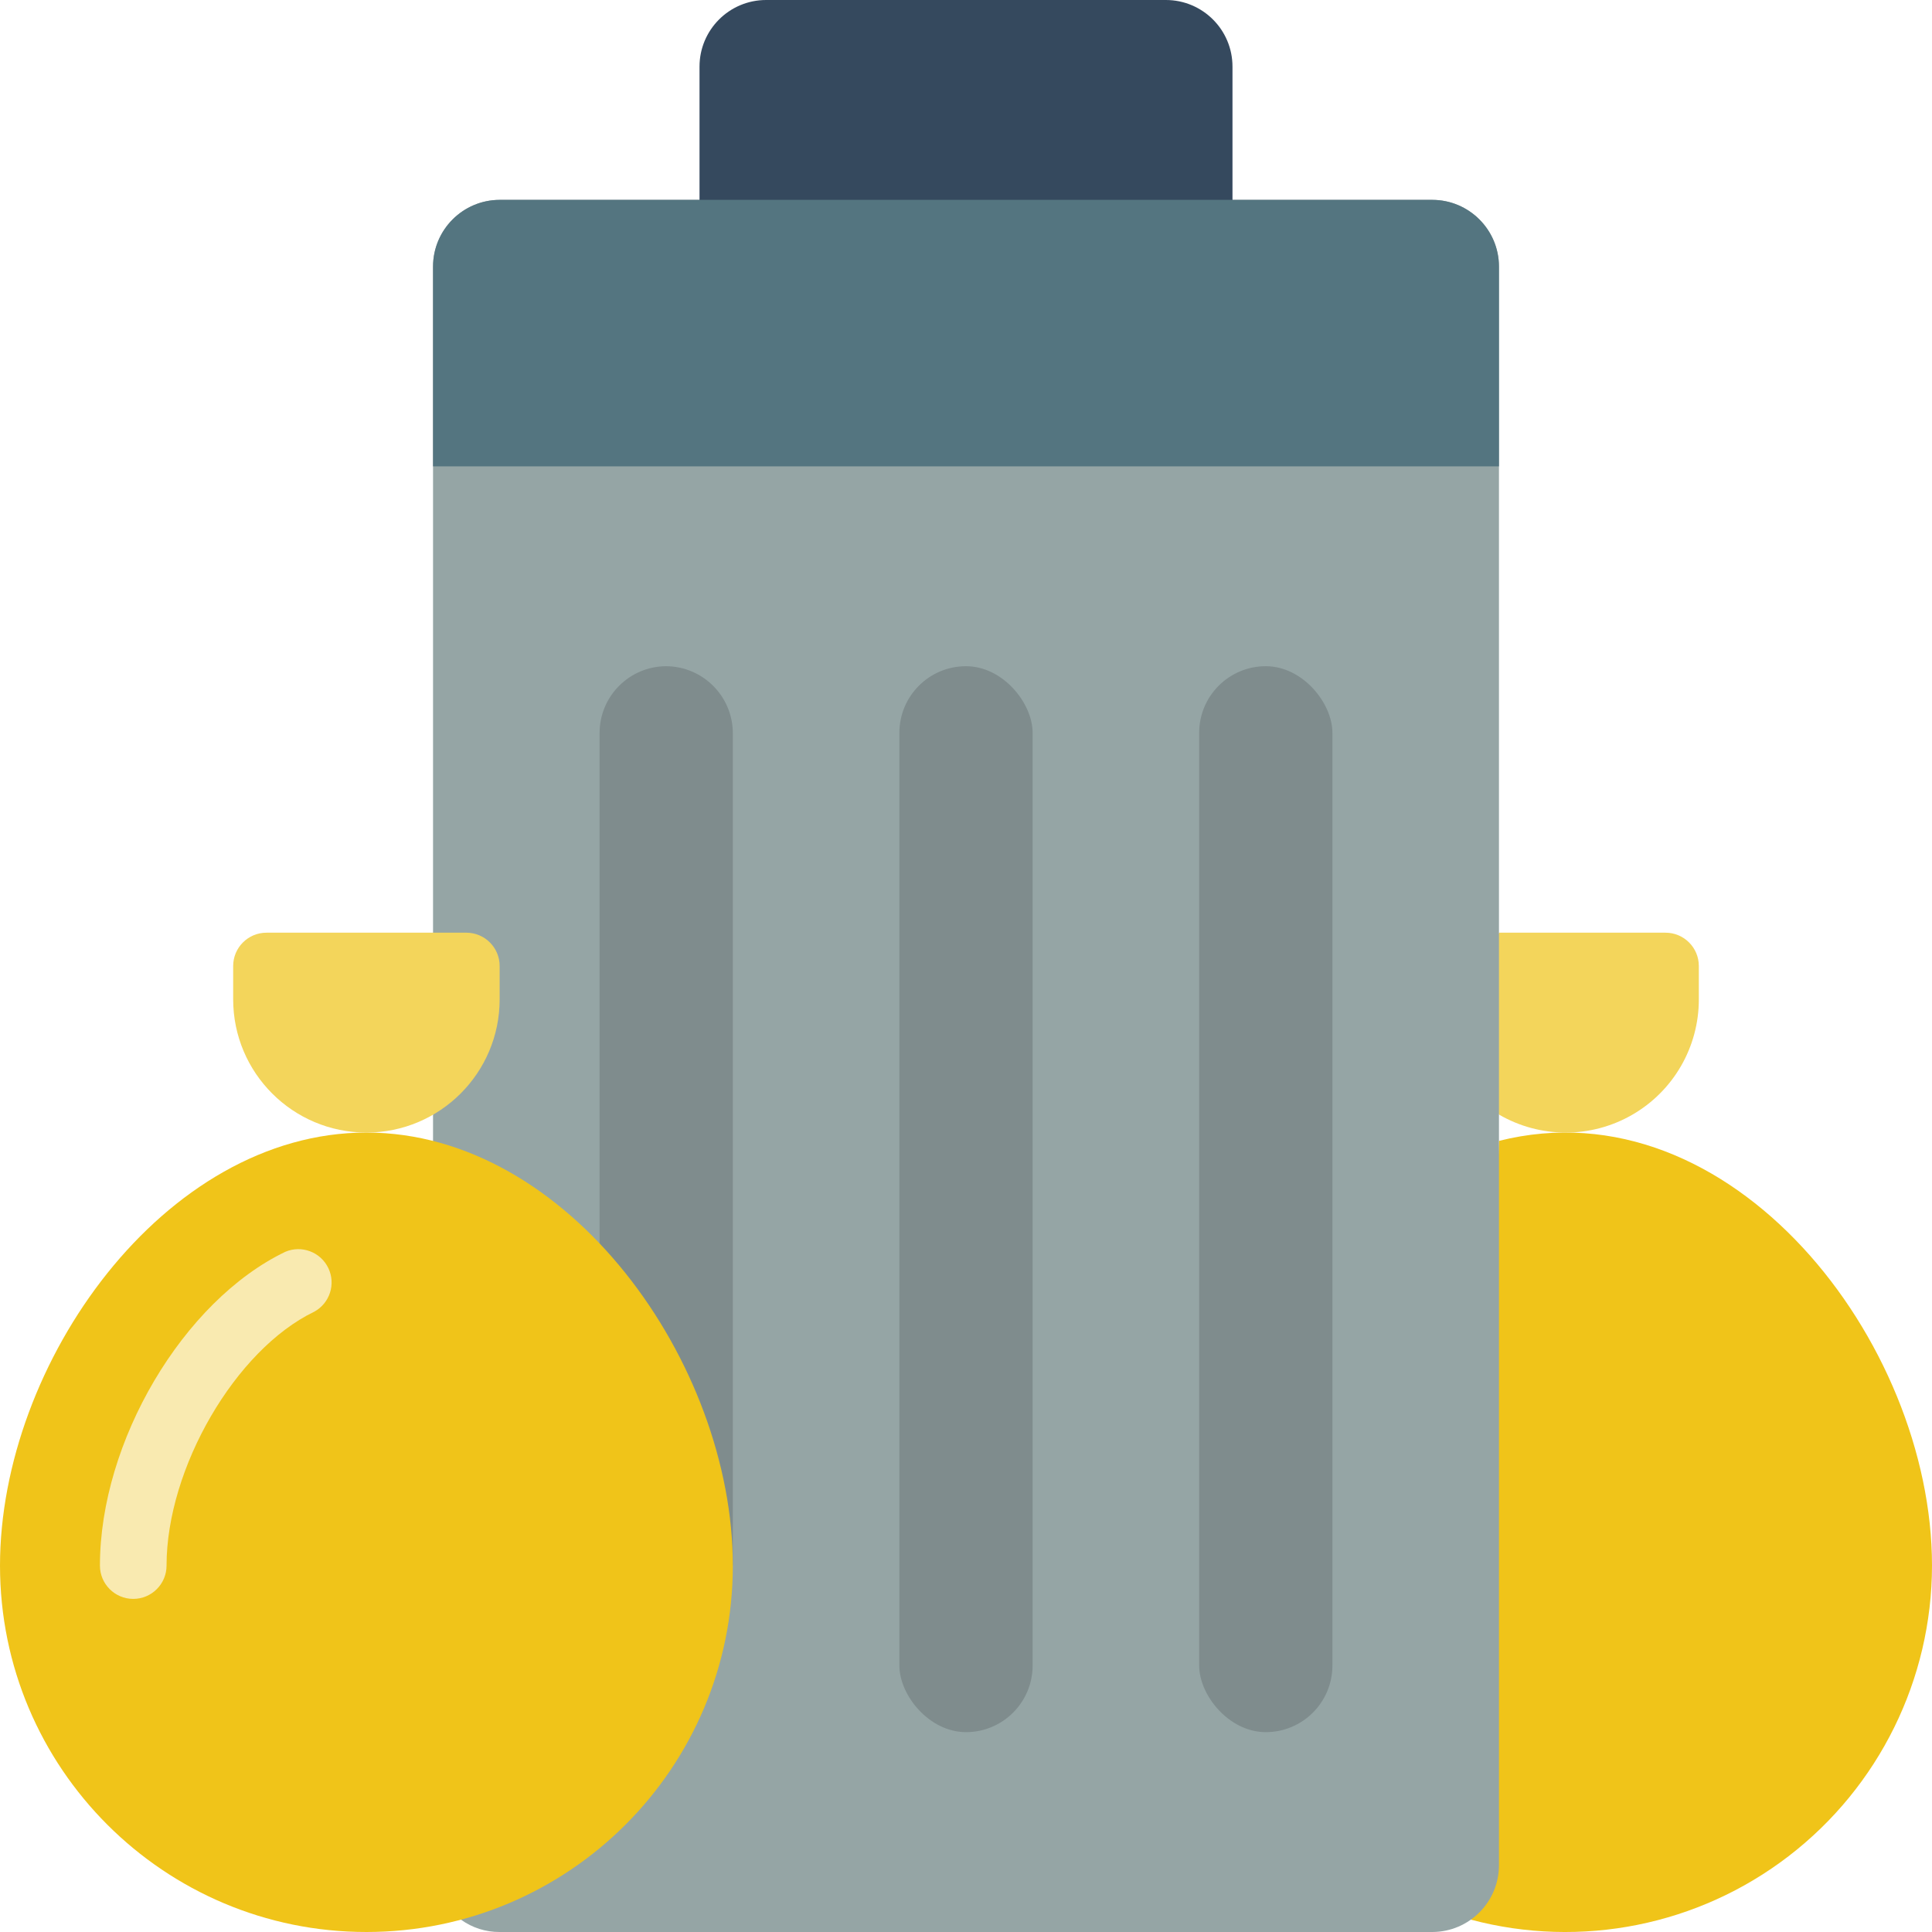 <svg height="512" viewBox="0 0 58 58" width="512" xmlns="http://www.w3.org/2000/svg"><g id="Page-1" fill="none" fill-rule="evenodd"><g id="024---Bin-With-Bin-Bags" fill-rule="nonzero"><path id="Shape" d="m45 34.25c6.963-1.75 13 6.015 13 12.75-.003 3.418-1.593 6.64-4.303 8.722-2.71 2.082-6.234 2.787-9.537 1.908z" fill="#f0c419"/><path id="Shape" d="m45 33.46c1.236.718 2.763.721 4.001.006 1.239-.714 2.001-2.036 1.999-3.466v-1c0-.552-.448-1-1-1h-5l-1 3z" fill="#f3d55b"/><path id="Shape" d="m13 55v-47c.003-1.103.897-1.997 2-2h28c1.103.003 1.997.897 2 2v48c-.003 1.103-.897 1.997-2 2h-28c-.416.003-.823-.126-1.16-.37z" fill="#95a5a5"/><path id="Shape" d="m21 7v-5c0-1.105.895-2 2-2h12c1.105 0 2 .895 2 2v5z" fill="#35495e"/><g fill="#7f8c8d"><path id="Shape" d="m22 47v-25c-.008-1.101-.899-1.992-2-2-1.103.003-1.997.897-2 2v15.32z"/><rect id="Rectangle-path" height="32" rx="2" width="4" x="27" y="20"/><rect id="Rectangle-path" height="32" rx="2" width="4" x="36" y="20"/></g><path id="Shape" d="m22 47c0 6.075-4.925 11-11 11-6.075 0-11-4.925-11-11 0-6.075 4.925-13 11-13s11 6.925 11 13z" fill="#f0c419"/><path id="Shape" d="m4 48c-.552 0-1-.448-1-1 0-3.722 2.5-7.948 5.567-9.421.491-.207 1.058.008 1.289.488.231.48.045 1.057-.423 1.312-2.362 1.136-4.433 4.696-4.433 7.621 0 .552-.448 1-1 1z" fill="#f9eab0"/><path id="Shape" d="m8 28h6c.552 0 1 .448 1 1v1c0 2.209-1.791 4-4 4s-4-1.791-4-4v-1c0-.552.448-1 1-1z" fill="#f3d55b"/><path id="Shape" d="m45 8v6h-32v-6c.003-1.103.897-1.997 2-2h28c1.103.003 1.997.897 2 2z" fill="#547580"/></g></g></svg>